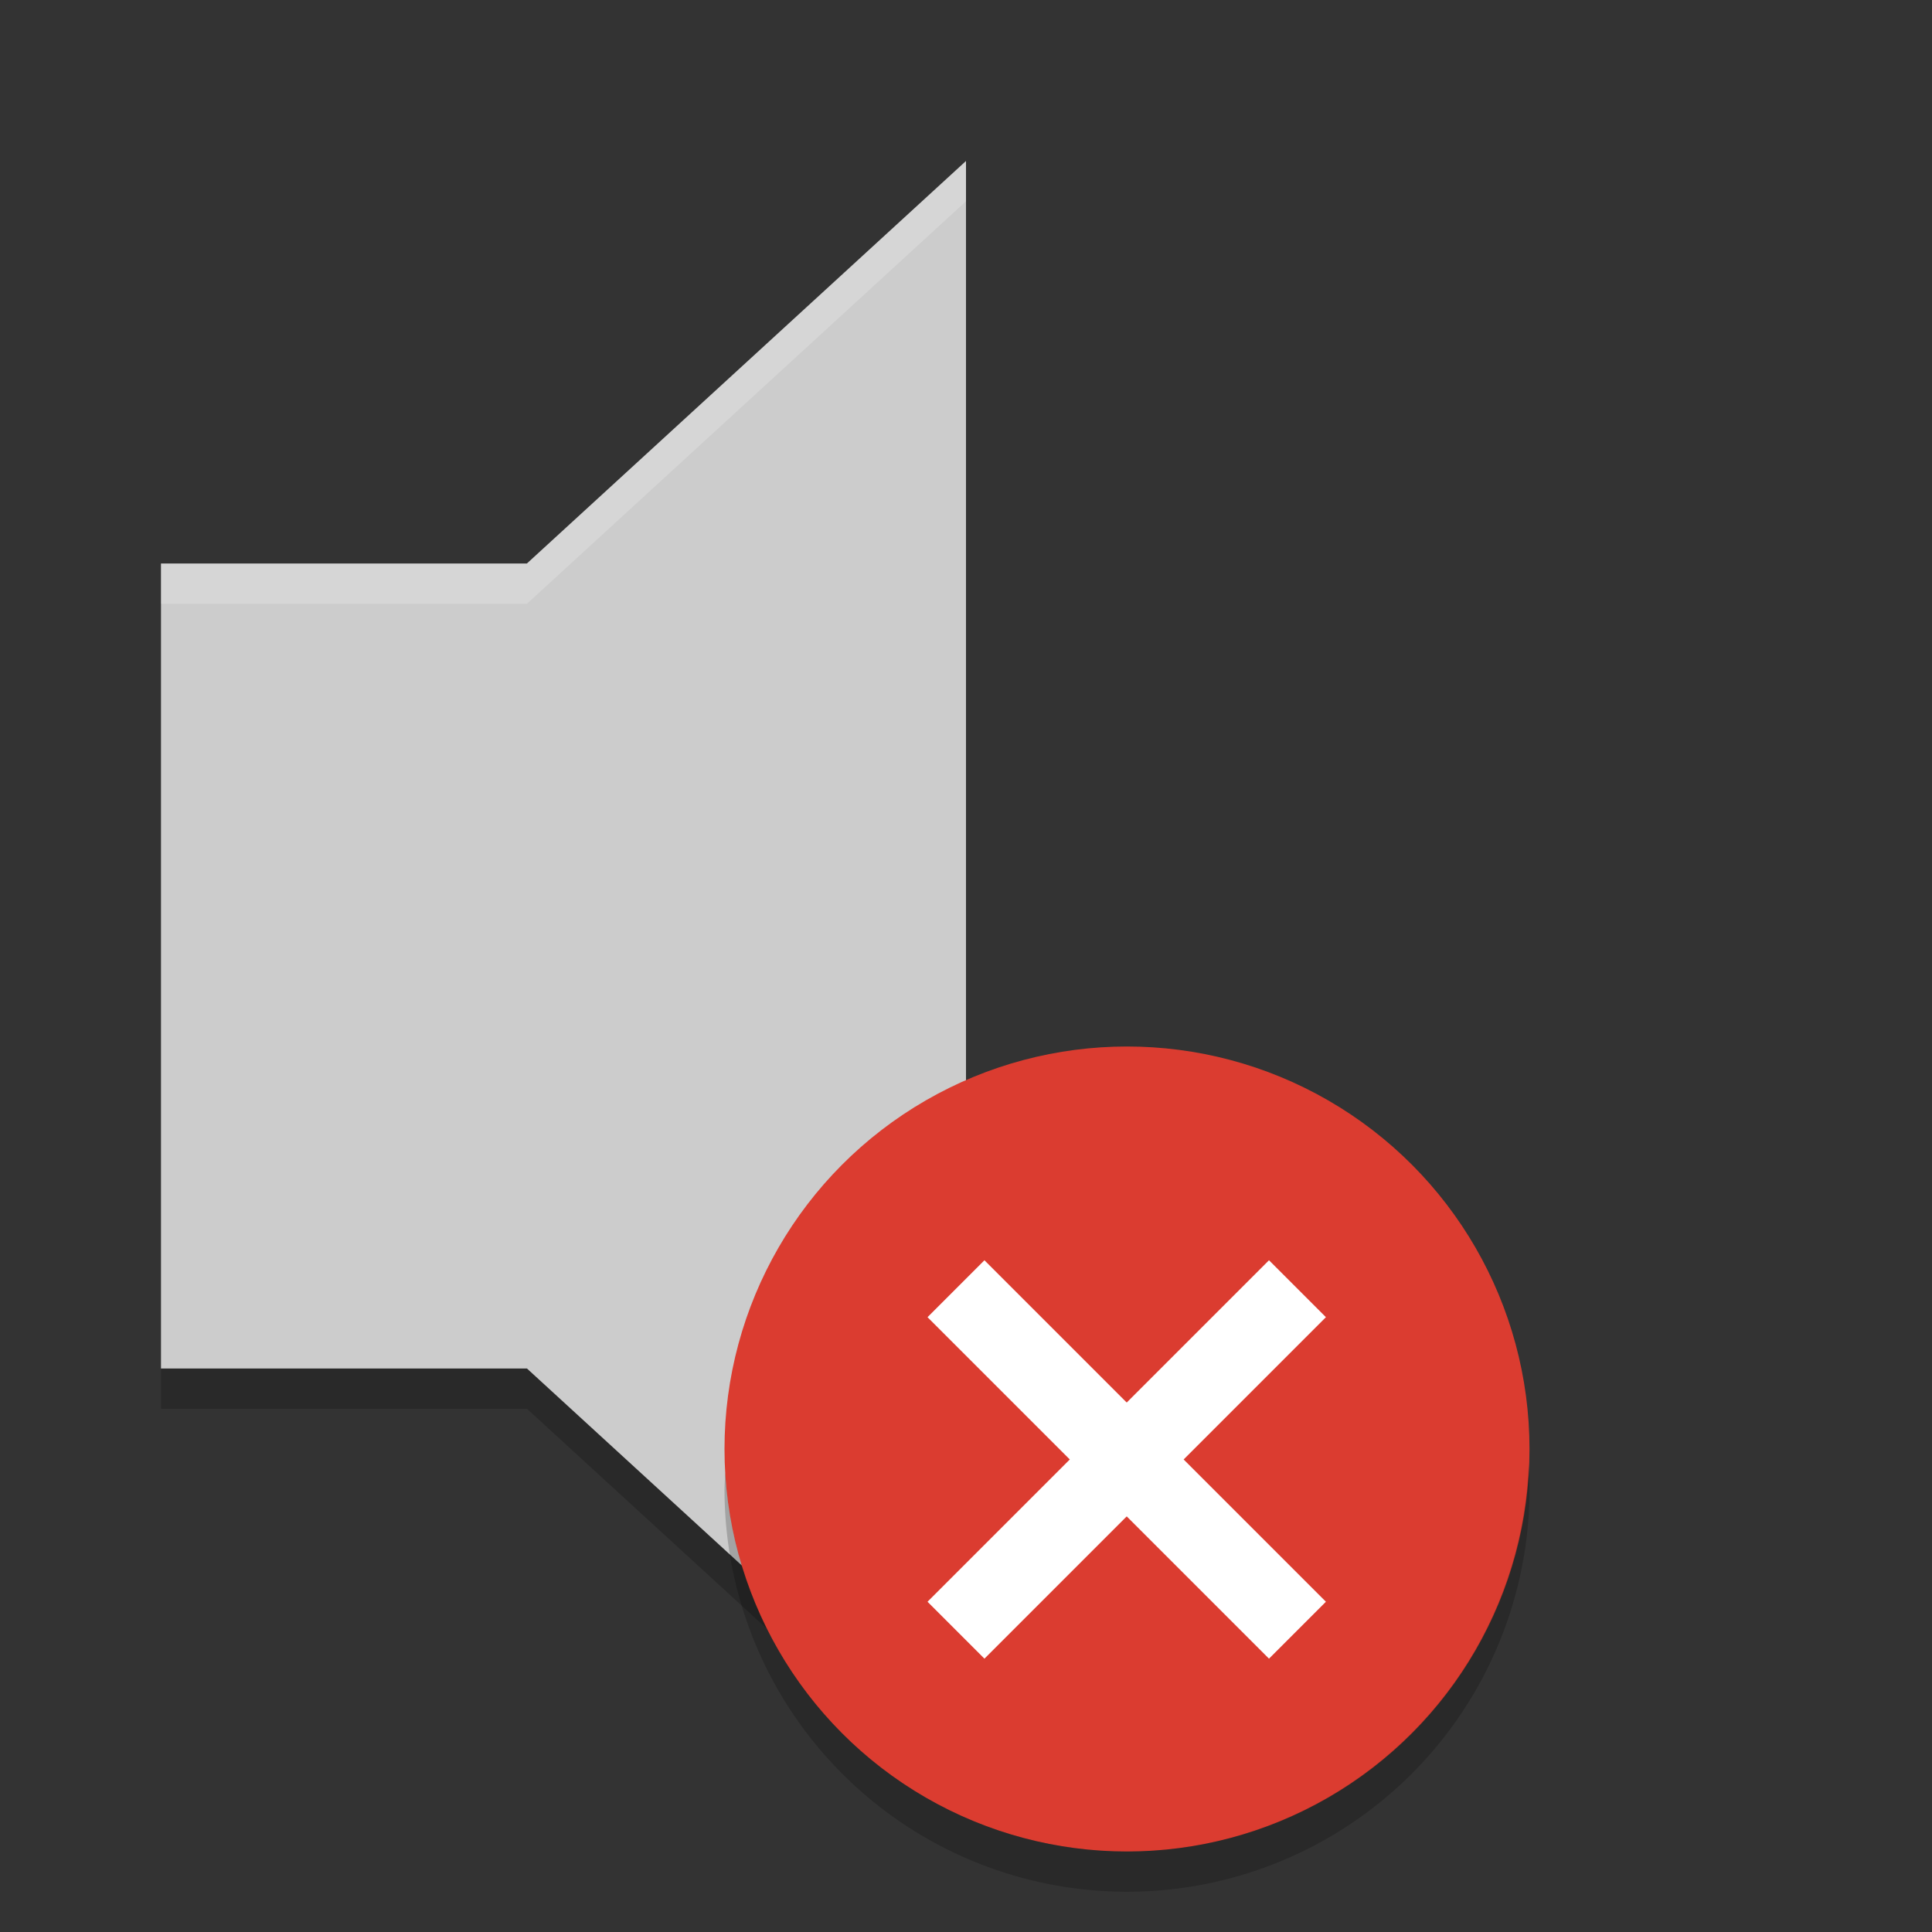 <?xml version="1.0" encoding="UTF-8" standalone="no"?>
<svg id="svg2817" xmlns:rdf="http://www.w3.org/1999/02/22-rdf-syntax-ns#" xmlns="http://www.w3.org/2000/svg" height="48" width="48" version="1.0" xmlns:cc="http://creativecommons.org/ns#" xmlns:dc="http://purl.org/dc/elements/1.1/">
    <rect width="100%" height="100%" fill="#333333" stroke="none"/>
    <path id="path4197" d="m4 14v20h9.091l10.909 10v-40l-10.909 10z" style="enable-background:new" fill="#ccc"/>
    <path id="path4398" opacity=".2" style="enable-background:new" d="m4 34v1h9.092l10.908 10v-1l-10.908-10z"/>
    <path id="path4405" opacity=".2" d="m24 4-10.908 10h-9.092v1h9.092l10.908-10z" style="enable-background:new" fill="#fff"/>
    <circle id="path4058" style="enable-background:new" cx="28" cy="36" r="10" fill="#db3c30"/>
    <path id="circle4461-3" opacity=".2" style="enable-background:new" d="m37.979 36.414a10 10 0 0 1 -9.979 9.586 10 10 0 0 1 -9.979 -9.414 10 10 0 0 0 -0.021 0.414 10 10 0 0 0 10 10 10 10 0 0 0 10 -10 10 10 0 0 0 -0.021 -0.586z"/>
    <g id="g4377" fill="#fff" transform="matrix(.707 -.707 .707 .707 -21.497 34.846)">
        <rect id="rect4396" y="35" width="12" height="2" x="28"/>
        <rect id="rect4375" transform="rotate(-90)" height="2" width="12" y="33" x="-42"/>
    </g>
</svg>
